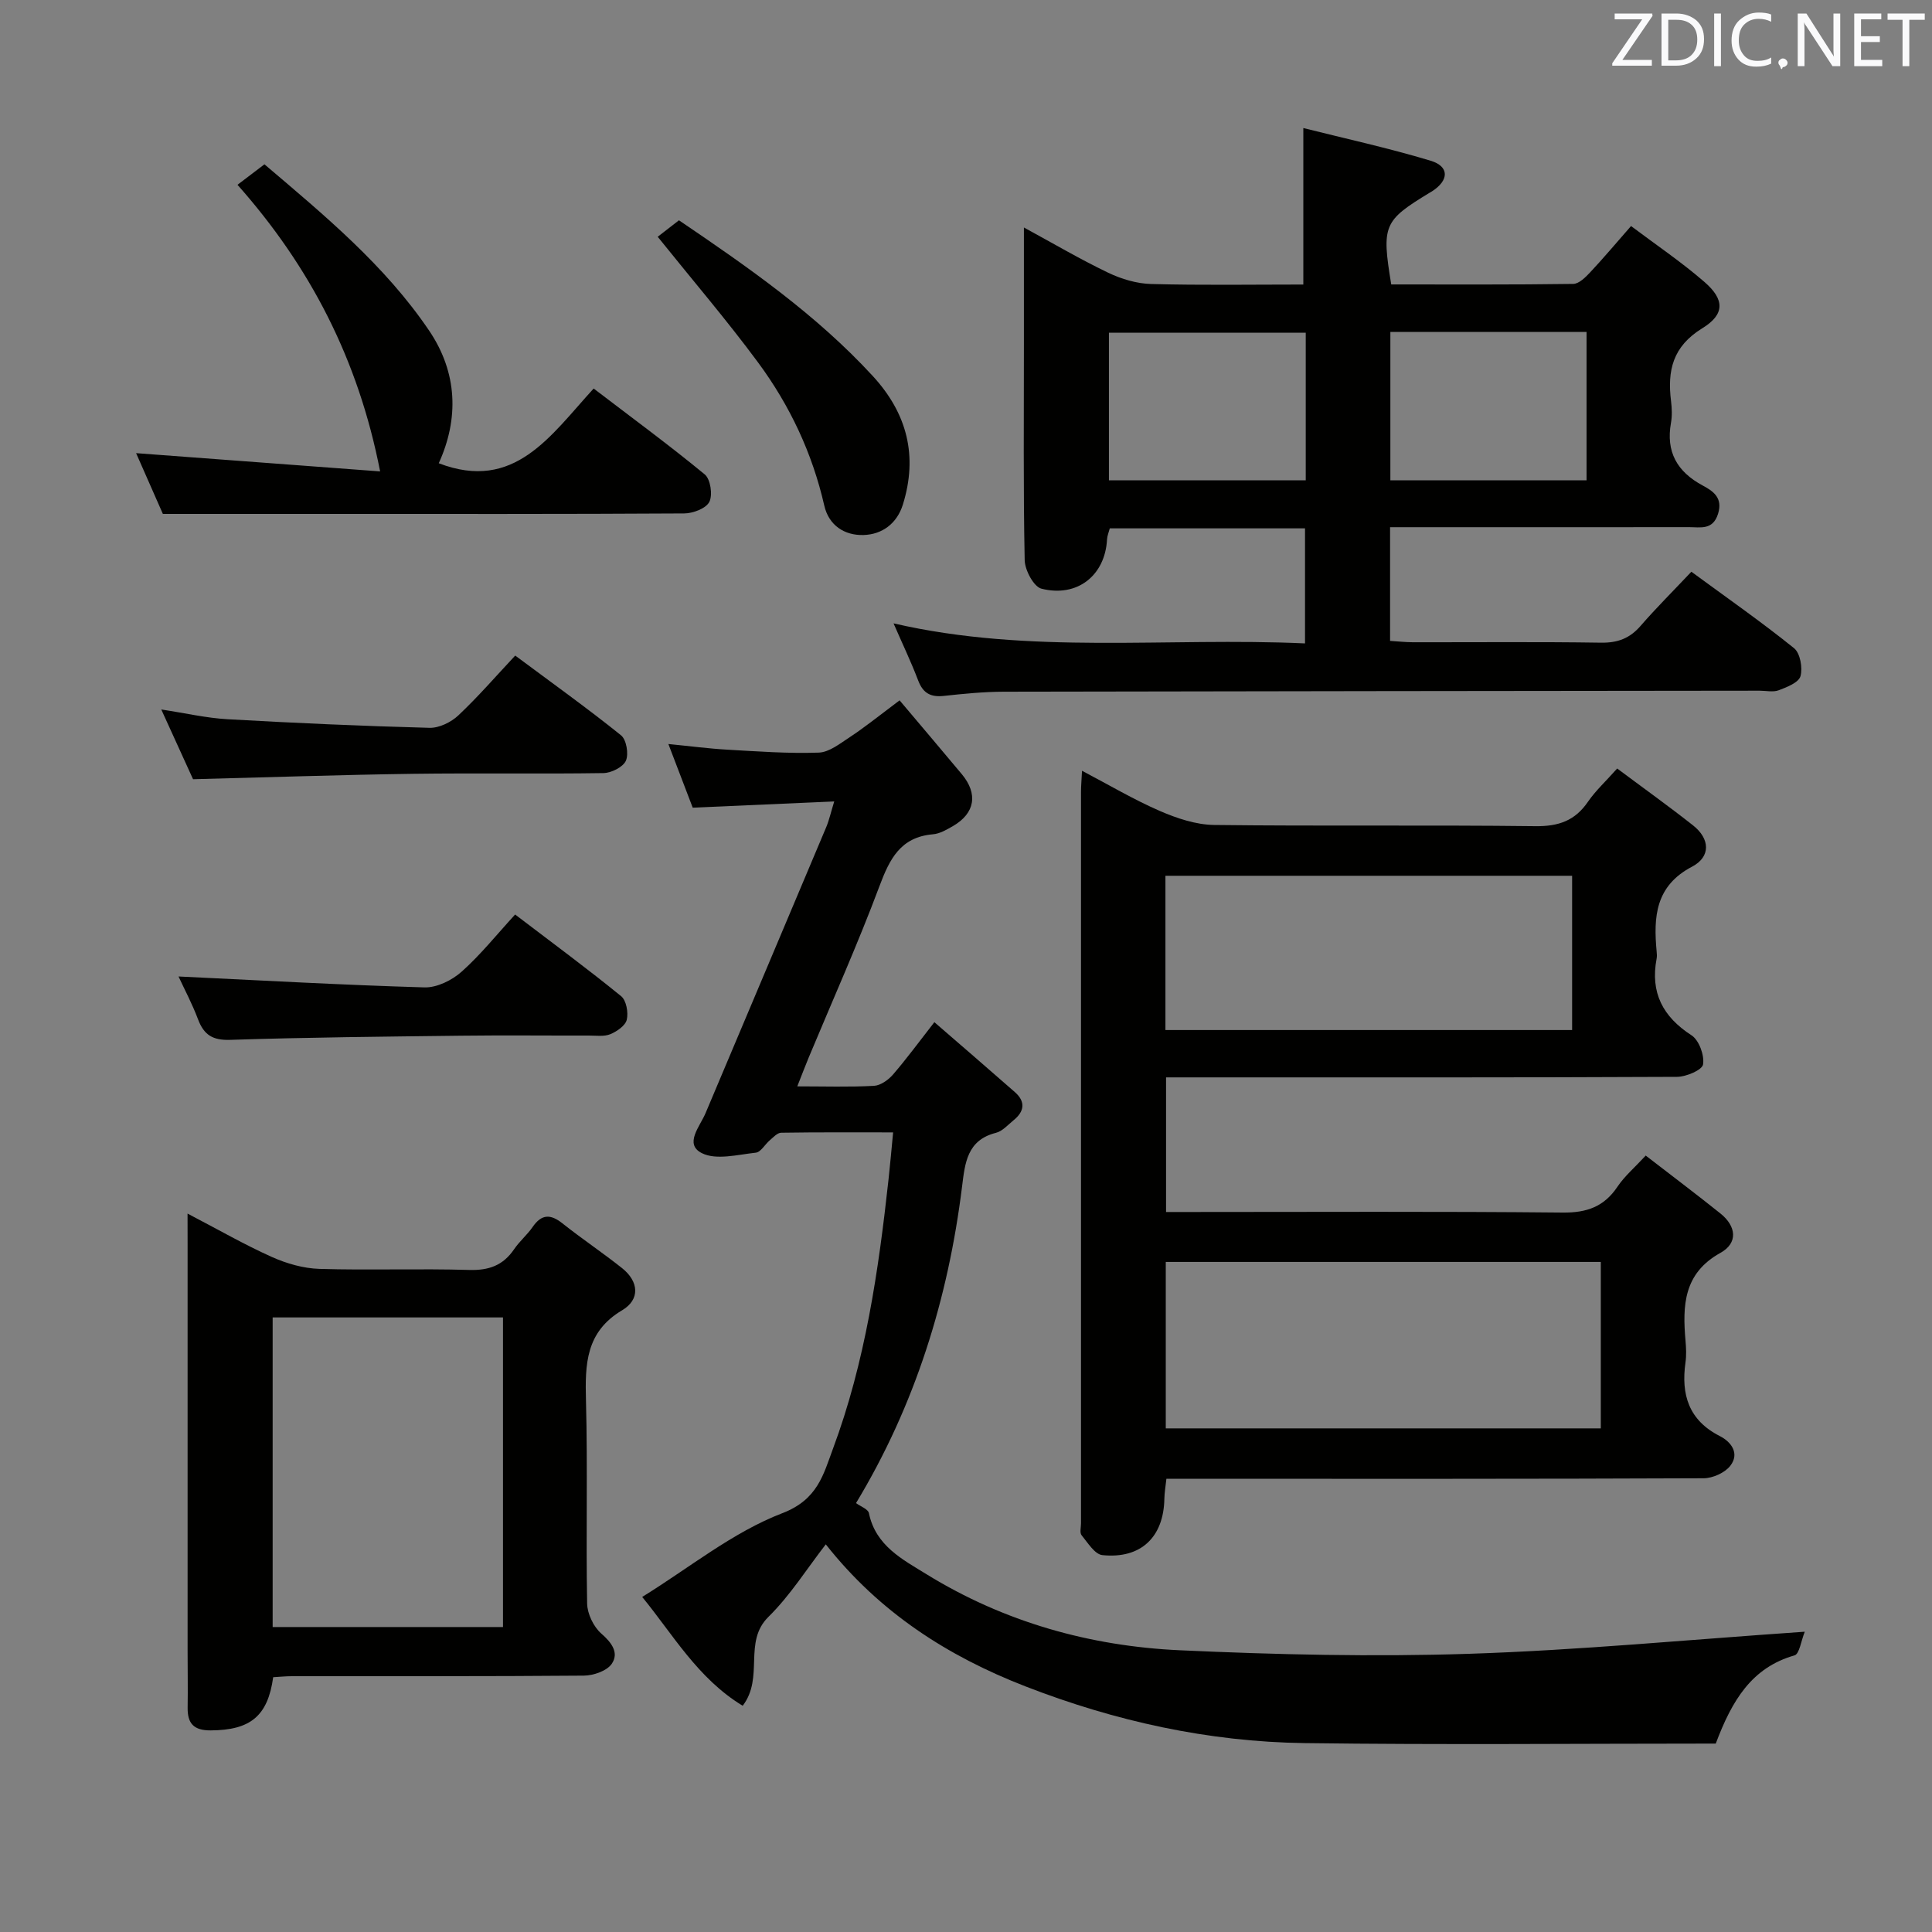 <svg enable-background="new 0 0 400 400" viewBox="0 0 400 400" xmlns="http://www.w3.org/2000/svg"><rect x="0" y="0" width="400" height="400" fill="#808080" stroke="none"/><g fill="#010100"><path d="m334.82 159.11c5.38 4.02 10.64 7.78 15.7 11.77 3.53 2.78 3.71 6.5-.19 8.55-7.62 3.99-8.01 10.42-7.34 17.57.05.5.09 1.01-.01 1.5-1.32 6.99 1.26 11.99 7.23 15.85 1.56 1.01 2.7 4.14 2.39 6.03-.19 1.16-3.49 2.56-5.4 2.57-33.16.16-66.32.11-99.48.11-1.98 0-3.96 0-6.3 0v27.87h5.14c25.66 0 51.32-.14 76.98.12 5.01.05 8.57-1.22 11.35-5.37 1.46-2.17 3.53-3.93 5.84-6.43 5.29 4.09 10.44 7.96 15.47 11.99 3.28 2.63 3.69 6.1 0 8.15-7.66 4.24-7.87 10.92-7.23 18.21.13 1.49.2 3.02-.01 4.49-.94 6.66.68 11.97 7.12 15.24 2.42 1.23 4.1 3.63 2.17 6.13-1.12 1.46-3.64 2.59-5.53 2.6-34.99.15-69.99.11-104.98.11-1.98 0-3.95 0-6.25 0-.17 1.6-.4 2.86-.42 4.13-.14 7.93-4.85 12.49-12.83 11.67-1.58-.16-3.03-2.56-4.31-4.12-.42-.51-.12-1.61-.12-2.45 0-50.49 0-100.98 0-151.47 0-1.16.11-2.31.21-4.35 5.62 2.95 10.71 5.97 16.09 8.31 3.53 1.53 7.49 2.86 11.27 2.91 22.16.27 44.32-.02 66.48.25 4.82.06 8.24-1.12 10.94-5.1 1.6-2.3 3.71-4.24 6.02-6.84zm-93.46 102.16v34.46h90.07c0-11.64 0-23.01 0-34.46-30.17 0-59.93 0-90.07 0zm84.13-48.01c0-11.05 0-21.47 0-31.94-28.24 0-56.14 0-84.2 0v31.94z"/><path d="m350.18 118.37c7.48 5.49 14.56 10.43 21.26 15.83 1.27 1.02 1.81 4.07 1.33 5.8-.37 1.31-2.8 2.27-4.5 2.91-1.16.44-2.63.09-3.97.09-52.15.06-104.31.1-156.46.21-4.14.01-8.3.42-12.43.87-2.73.3-4.31-.56-5.31-3.19-1.47-3.87-3.27-7.61-5.1-11.83 28.25 6.53 56.61 2.84 85.19 4.15 0-8.19 0-15.89 0-23.82-13.59 0-26.87 0-40.42 0-.2.77-.53 1.53-.57 2.29-.39 7.43-6.13 12.08-13.58 10.2-1.6-.41-3.43-3.84-3.47-5.91-.3-14.82-.16-29.66-.16-44.49 0-7.82 0-15.64 0-24.38 6.18 3.36 11.7 6.61 17.46 9.37 2.72 1.3 5.89 2.25 8.88 2.33 10.48.28 20.97.11 31.51.11 0-10.66 0-21.02 0-32.4 8.6 2.16 17.57 4.12 26.34 6.76 3.95 1.19 3.84 4.09.26 6.37-.14.09-.29.16-.43.25-9.58 5.82-9.98 6.74-7.97 19 12.49 0 25.09.07 37.68-.11 1.19-.02 2.54-1.37 3.5-2.39 2.73-2.91 5.3-5.97 8.47-9.59 5.06 3.81 10.38 7.4 15.19 11.57 4.17 3.61 4.3 6.69-.45 9.6-6.14 3.78-7.24 8.77-6.46 15.07.18 1.48.25 3.04-.01 4.49-1.08 6.01 1.26 10.13 6.53 12.97 2.17 1.17 4.25 2.52 3.22 5.86-1.08 3.48-3.67 2.77-6.06 2.78-18.66.03-37.33.01-55.99.01-1.82 0-3.64 0-5.86 0v23.54c1.53.09 3.11.27 4.69.28 13 .02 26-.11 38.99.09 3.48.05 5.98-.91 8.23-3.53 3.26-3.75 6.81-7.27 10.47-11.16zm-79.84-49.48c-13.95 0-27.43 0-40.75 0v30.56h40.75c0-10.29 0-20.21 0-30.56zm17.52-.16v30.71h40.62c0-10.43 0-20.46 0-30.71-13.72 0-27.08 0-40.62 0z"/><path d="m373.66 337.83c-.77 1.88-1.1 4.61-2.13 4.9-8.86 2.53-12.94 9.31-16.3 18.26-28.23 0-56.69.28-85.14-.1-19.92-.27-39.22-4.53-57.8-11.75-16.06-6.24-30.19-15.28-41.32-29.4-3.9 5.03-7.35 10.56-11.87 15.01-5.3 5.22-.83 12.5-5.33 18.41-9.29-5.62-14.53-14.88-20.81-22.53 9.8-6.06 18.75-13.4 29.01-17.34 7.33-2.81 8.5-8.01 10.47-13.3 6.71-18 9.45-36.9 11.53-55.89.32-2.94.58-5.89.94-9.65-8 0-15.59-.05-23.18.07-.79.01-1.62.94-2.34 1.55-1.01.85-1.87 2.47-2.92 2.58-3.75.41-8.2 1.59-11.17.09-3.7-1.87-.39-5.51.77-8.26 8.32-19.74 16.67-39.46 24.98-59.2.62-1.47.96-3.07 1.67-5.35-10.13.45-19.56.86-29.3 1.29-1.6-4.18-3.18-8.31-5.04-13.18 4.49.44 8.33.95 12.19 1.17 6.31.36 12.64.83 18.94.61 2.19-.08 4.42-1.89 6.44-3.21 2.9-1.9 5.61-4.08 10.3-7.61 4.3 5.09 8.61 10.17 12.88 15.28 3.41 4.09 2.74 8.11-1.85 10.76-1.28.74-2.7 1.57-4.12 1.69-6.73.58-8.97 5.1-11.09 10.77-4.48 11.97-9.72 23.66-14.64 35.46-.75 1.8-1.43 3.62-2.36 5.96 5.64 0 10.76.17 15.87-.11 1.37-.07 2.98-1.22 3.94-2.33 2.81-3.25 5.36-6.74 8.57-10.85 5.73 4.97 11.22 9.69 16.66 14.47 2.28 2 1.98 4.03-.28 5.85-1.16.94-2.28 2.25-3.63 2.59-5.98 1.5-6.41 6.26-7.01 11.08-2.89 23.33-9.74 45.36-21.96 65.58.93.69 2.5 1.24 2.67 2.08 1.38 6.76 6.98 9.6 11.96 12.67 16.03 9.87 33.78 14.87 52.42 15.72 19.94.91 39.96 1.38 59.9.73 22.71-.74 45.39-2.92 69.48-4.57z"/><path d="m38.83 251.26c6.34 3.3 11.76 6.43 17.45 8.98 3.06 1.37 6.54 2.37 9.87 2.47 10.32.31 20.66-.09 30.99.22 4.08.12 7.02-.94 9.3-4.29 1.11-1.64 2.7-2.96 3.83-4.6 1.85-2.68 3.69-2.73 6.17-.76 4.03 3.2 8.32 6.07 12.35 9.27 3.49 2.77 3.76 6.5.04 8.71-7.59 4.5-7.71 11.21-7.51 18.75.37 13.99-.02 27.99.24 41.99.04 2.13 1.33 4.81 2.93 6.21 2.19 1.91 3.7 4 2.17 6.26-1 1.47-3.77 2.43-5.76 2.45-20.16.17-40.32.1-60.49.12-1.3 0-2.61.14-3.85.21-1.12 8.09-4.75 10.96-12.93 11.01-3.5.02-4.83-1.41-4.78-4.72.06-4-.01-8-.01-12 0-27.99 0-55.99 0-83.98-.01-1.8-.01-3.57-.01-6.3zm65.31 85.6c0-21.68 0-42.88 0-64.1-16.2 0-31.96 0-47.69 0v64.1z"/><path d="m78.7 97.6c-4.54-23.26-14.53-42.42-29.53-59.34 1.94-1.48 3.63-2.76 5.58-4.24 12.47 10.6 24.94 20.91 34.09 34.42 5.91 8.73 6.19 18.27 2 27.47 15.68 6.02 23.15-5.74 32.07-15.47 7.89 6.03 15.62 11.7 23.01 17.79 1.18.98 1.67 4.24.94 5.68-.69 1.36-3.38 2.38-5.2 2.39-24.82.15-49.64.1-74.47.1-10.79 0-21.59 0-33.47 0-1.46-3.31-3.57-8.11-5.54-12.58 16.76 1.26 33.49 2.51 50.52 3.78z"/><path d="m39.97 161.33c-2.01-4.4-4.13-9.05-6.58-14.44 5.07.77 9.39 1.78 13.74 2.02 13.92.79 27.86 1.41 41.8 1.78 1.99.05 4.46-1.16 5.96-2.57 4.09-3.85 7.79-8.13 11.78-12.39 7.93 5.9 15.08 11.01 21.91 16.51 1.12.9 1.62 3.89 1 5.27-.6 1.32-3.03 2.53-4.67 2.55-13.15.2-26.31-.03-39.46.15-14.94.21-29.88.72-45.48 1.12z"/><path d="m36.96 202.17c17.24.82 34.08 1.77 50.93 2.26 2.56.07 5.69-1.47 7.68-3.25 3.95-3.52 7.3-7.72 11.08-11.84 7.88 6 15.05 11.29 21.95 16.91 1.07.87 1.52 3.37 1.17 4.86-.28 1.23-2.03 2.43-3.39 3-1.3.54-2.94.29-4.44.29-8.81.02-17.63-.08-26.44.03-15.94.19-31.89.34-47.82.86-3.64.12-5.44-1-6.67-4.23-1.21-3.22-2.84-6.28-4.05-8.89z"/><path d="m136.17 49.02c1.14-.88 2.69-2.08 4.4-3.41 14.37 9.74 28.39 19.49 40.1 32.21 7.15 7.76 9.4 16.56 6.26 26.65-1.23 3.93-4.29 6.19-8.16 6.3-3.91.11-7.17-1.98-8.11-6.09-2.48-10.86-7.14-20.74-13.69-29.61-6.48-8.77-13.59-17.07-20.8-26.05z"/></g><path d="m342.2 3.2-6.3 9.2h6.1v1.2h-8.2v-.5l6.2-9.1h-5.7v-1.2h7.8v.4z" fill="#fafafb"/><path d="m344 13.7v-10.9h3.1c1.6 0 3 .5 4.1 1.4 1.1 1 1.6 2.2 1.6 3.9s-.5 3-1.6 4-2.5 1.5-4.2 1.5h-3zm1.4-9.6v8.4h1.6c1.4 0 2.5-.4 3.2-1.1.8-.8 1.2-1.8 1.2-3.2s-.4-2.4-1.2-3.1-1.8-1-3.1-1z" fill="#fafafb"/><path d="m356.3 2.8v10.9h-1.4v-10.9z" fill="#fafafb"/><path d="m366.6 13.2c-.8.4-1.8.6-3 .6-1.6 0-2.8-.5-3.7-1.5s-1.4-2.3-1.4-3.9c0-1.7.5-3.2 1.6-4.2s2.4-1.6 4-1.6c1 0 1.9.1 2.6.4v1.5c-.8-.4-1.6-.6-2.6-.6-1.2 0-2.2.4-3 1.2s-1.1 1.9-1.1 3.3c0 1.3.4 2.3 1.1 3.1s1.6 1.1 2.8 1.1c1.1 0 2-.2 2.8-.7v1.3z" fill="#fafafb"/><path d="m368.2 13c0-.3.1-.5.3-.6.2-.2.4-.3.6-.3.3 0 .5.1.7.3s.3.4.3.6-.1.5-.3.6c-.2.2-.4.3-.7.3-.3 1-.5-.1-.6-.3-.2-.2-.3-.4-.3-.6z" fill="#fafafb"/><path d="m381.1 13.7h-1.7l-5.5-8.4c-.2-.2-.3-.5-.4-.7 0 .2.1.8.1 1.5v7.6h-1.4v-10.9h1.8l5.3 8.3c.3.4.4.6.4.8 0-.3-.1-.8-.1-1.6v-7.5h1.4v10.9z" fill="#fafafb"/><path d="m389.7 13.7h-5.8v-10.9h5.6v1.2h-4.2v3.5h3.9v1.2h-3.9v3.7h4.4z" fill="#fafafb"/><path d="m398.4 4.1h-3.1v9.6h-1.4v-9.6h-3.1v-1.3h7.7v1.3z" fill="#fafafb"/></svg>